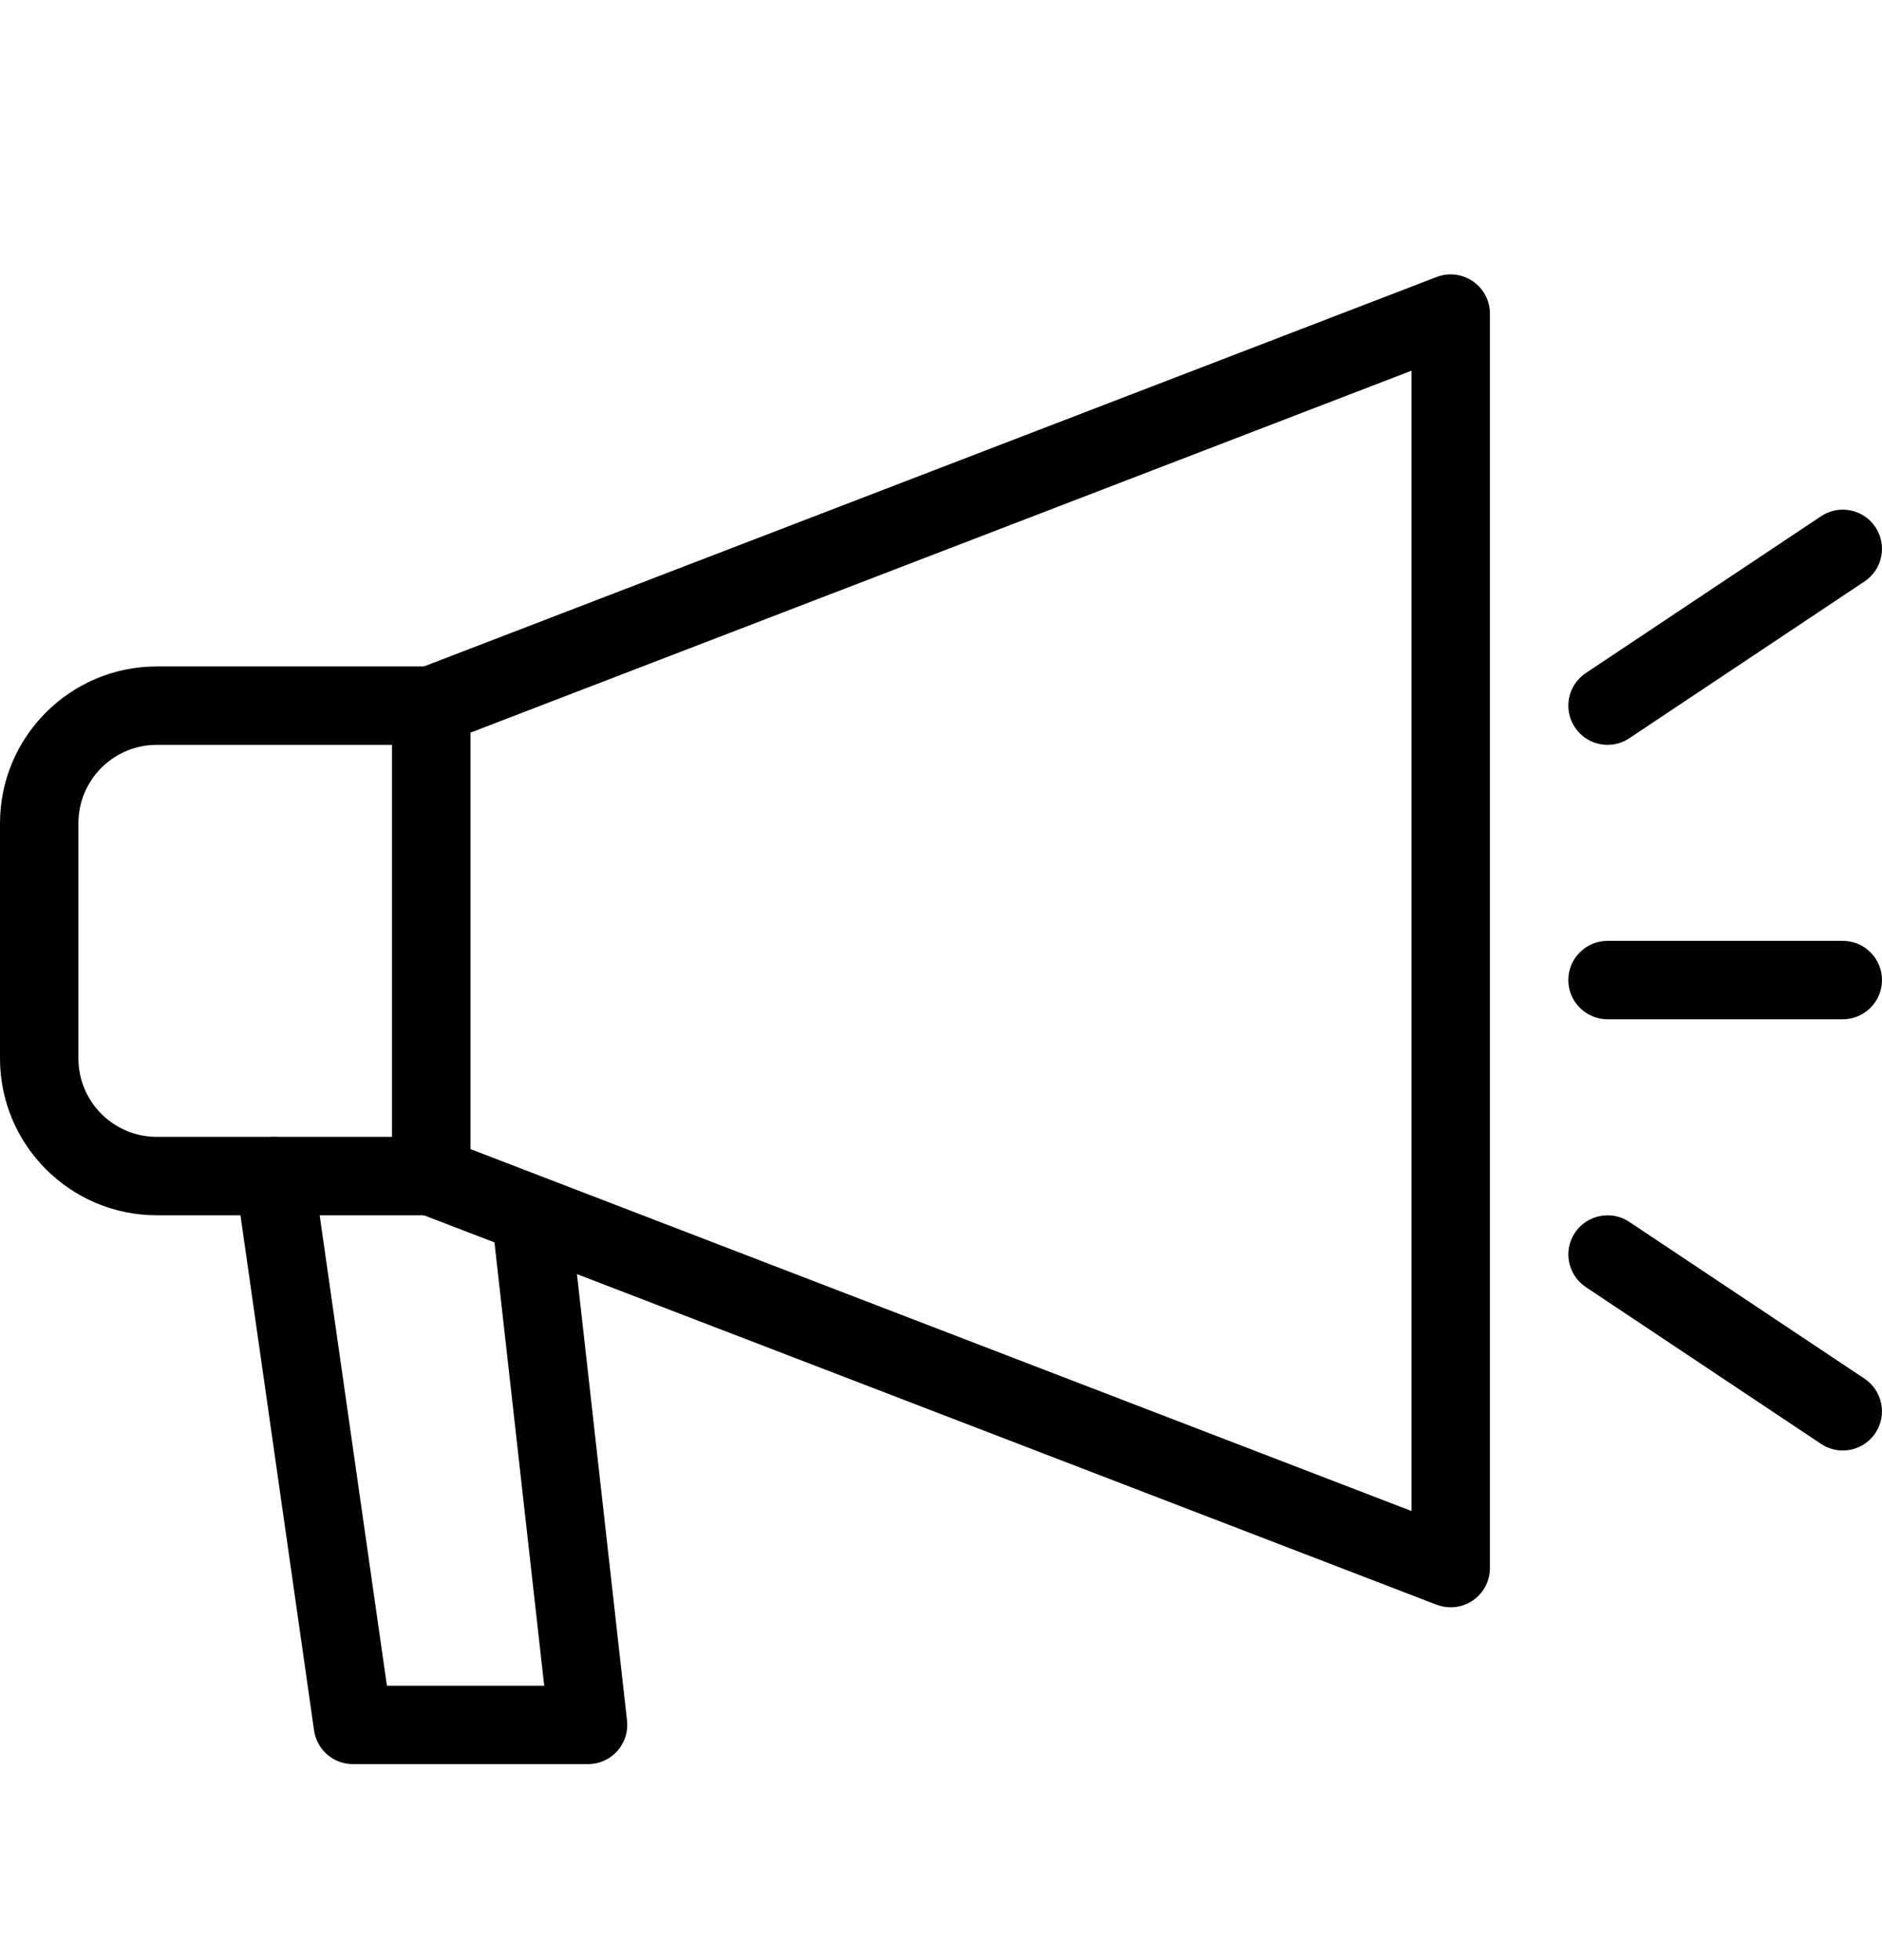 <svg width="24" height="25" viewBox="0 0 24 25" fill="none" xmlns="http://www.w3.org/2000/svg">
<g clip-path="url(#clip0_14032_10271)">
<path d="M18.5 20.5C18.439 20.5 18.379 20.489 18.32 20.467L5.32 15.467C5.127 15.393 5 15.207 5 15V9C5 8.793 5.127 8.607 5.32 8.533L18.32 3.533C18.475 3.473 18.646 3.495 18.783 3.588C18.919 3.681 19 3.835 19 4V20C19 20.165 18.919 20.319 18.783 20.412C18.698 20.47 18.6 20.5 18.5 20.5ZM6 14.656L18 19.272V4.728L6 9.344V14.656Z" fill="#212121" style="fill:#212121;fill:color(display-p3 0.129 0.129 0.129);fill-opacity:1;"/>
<path d="M5.5 15.5H2C0.897 15.5 0 14.603 0 13.5V10.5C0 9.397 0.897 8.5 2 8.5H5.5C5.776 8.5 6 8.724 6 9V15C6 15.276 5.776 15.5 5.5 15.5ZM2 9.5C1.448 9.5 1 9.948 1 10.5V13.5C1 14.052 1.448 14.5 2 14.5H5V9.5H2Z" fill="#212121" style="fill:#212121;fill:color(display-p3 0.129 0.129 0.129);fill-opacity:1;"/>
<path d="M7.5 22.5H4.5C4.251 22.5 4.04 22.317 4.005 22.07L3.005 15.07C2.966 14.797 3.156 14.544 3.43 14.505C3.698 14.471 3.956 14.656 3.995 14.93L4.934 21.5H6.94L6.272 15.546C6.242 15.272 6.439 15.025 6.713 14.993C6.978 14.964 7.234 15.16 7.266 15.434L7.996 21.944C8.012 22.086 7.967 22.227 7.872 22.333C7.778 22.439 7.643 22.5 7.5 22.5Z" fill="#212121" style="fill:#212121;fill:color(display-p3 0.129 0.129 0.129);fill-opacity:1;"/>
<path d="M20.5 9.5C20.339 9.5 20.181 9.422 20.084 9.277C19.931 9.048 19.993 8.737 20.223 8.584L23.223 6.584C23.451 6.432 23.762 6.492 23.916 6.723C24.069 6.952 24.007 7.263 23.777 7.416L20.777 9.416C20.692 9.473 20.596 9.5 20.5 9.5Z" fill="#212121" style="fill:#212121;fill:color(display-p3 0.129 0.129 0.129);fill-opacity:1;"/>
<path d="M23.5 18.5C23.404 18.5 23.308 18.473 23.223 18.416L20.223 16.416C19.994 16.263 19.931 15.952 20.084 15.723C20.238 15.493 20.55 15.432 20.777 15.584L23.777 17.584C24.006 17.737 24.069 18.048 23.916 18.277C23.819 18.422 23.661 18.5 23.5 18.5Z" fill="#212121" style="fill:#212121;fill:color(display-p3 0.129 0.129 0.129);fill-opacity:1;"/>
<path d="M23.5 13H20.5C20.224 13 20 12.776 20 12.5C20 12.224 20.224 12 20.5 12H23.5C23.776 12 24 12.224 24 12.5C24 12.776 23.776 13 23.5 13Z" fill="#212121" style="fill:#212121;fill:color(display-p3 0.129 0.129 0.129);fill-opacity:1;"/>
</g>
<defs>
<clipPath id="clip0_14032_10271">
<rect width="24" height="24" fill="white" style="fill:white;fill-opacity:1;" transform="translate(0 0.5)"/>
</clipPath>
</defs>
</svg>
